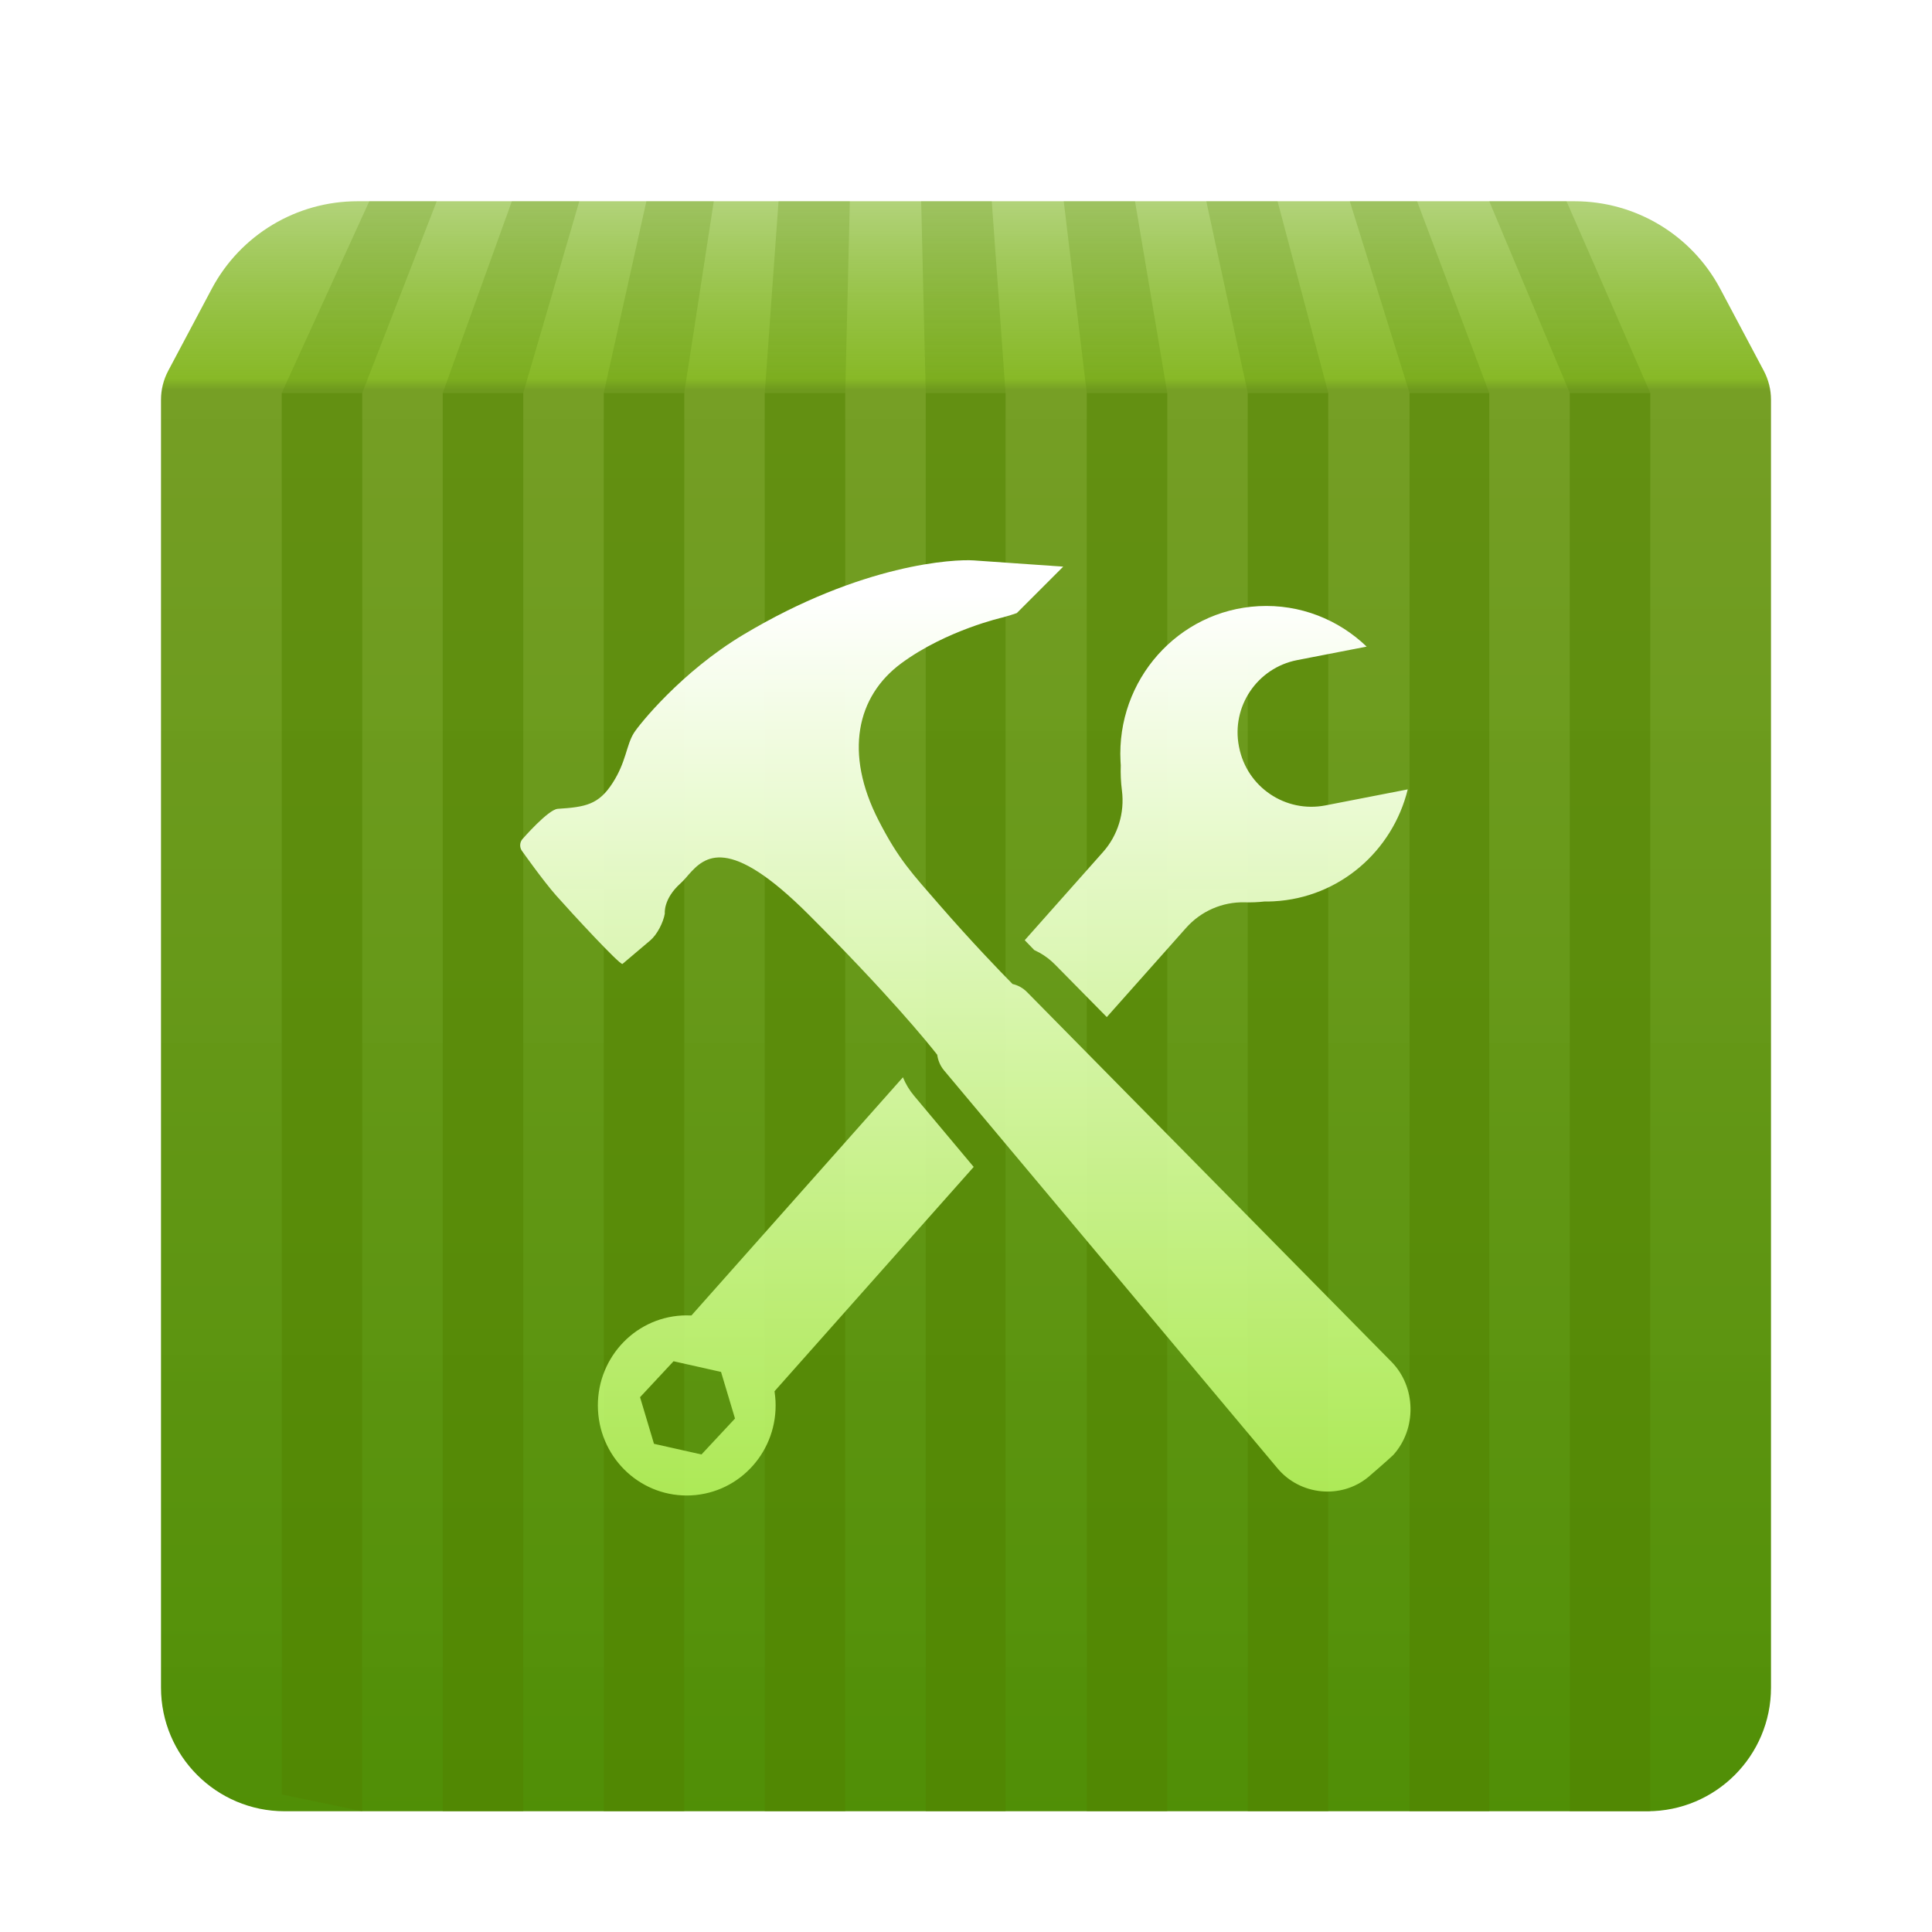 <?xml version="1.0" encoding="UTF-8"?>
<svg width="48px" height="48px" viewBox="0 0 48 48" version="1.1" xmlns="http://www.w3.org/2000/svg" xmlns:xlink="http://www.w3.org/1999/xlink">
    <title>apps/48/deepin-repair-tools</title>
    <defs>
        <filter x="-8.8%" y="-6.3%" width="117.5%" height="117.5%" filterUnits="objectBoundingBox" id="filter-1">
            <feOffset dx="0" dy="1" in="SourceAlpha" result="shadowOffsetOuter1"></feOffset>
            <feGaussianBlur stdDeviation="1" in="shadowOffsetOuter1" result="shadowBlurOuter1"></feGaussianBlur>
            <feColorMatrix values="0 0 0 0 0   0 0 0 0 0   0 0 0 0 0  0 0 0 0.2 0" type="matrix" in="shadowBlurOuter1" result="shadowMatrixOuter1"></feColorMatrix>
            <feMerge>
                <feMergeNode in="shadowMatrixOuter1"></feMergeNode>
                <feMergeNode in="SourceGraphic"></feMergeNode>
            </feMerge>
        </filter>
        <linearGradient x1="50%" y1="0%" x2="50%" y2="100%" id="linearGradient-2">
            <stop stop-color="#6CAB02" stop-opacity="0.5" offset="0%"></stop>
            <stop stop-color="#88B927" offset="11.581%"></stop>
            <stop stop-color="#739D21" stop-opacity="0.982" offset="12.294%"></stop>
            <stop stop-color="#508F06" offset="100%"></stop>
        </linearGradient>
        <linearGradient x1="50%" y1="3.603%" x2="50%" y2="100%" id="linearGradient-3">
            <stop stop-color="#FFFFFF" offset="0%"></stop>
            <stop stop-color="#C2FF69" stop-opacity="0.802" offset="100%"></stop>
        </linearGradient>
    </defs>
    <g id="apps/48/deepin-repair-tools" stroke="none" stroke-width="1" fill="none" fill-rule="evenodd">
        <g id="Group" filter="url(#filter-1)" transform="translate(4, 4)">
            <path d="M0.18,4.211 L1.261,2.175 C1.973,0.836 3.364,1.16657191e-15 4.88,8.8817842e-16 L35.12,-1.77635684e-15 C36.636,-2.05475033e-15 38.027,0.836 38.739,2.175 L39.82,4.211 C39.938,4.433 40,4.68 40,4.932 L40,36.927 C40,38.624 38.624,40 36.927,40 L3.073,40 C1.376,40 1.54012268e-15,38.624 1.33226763e-15,36.927 L-3.99680289e-15,4.932 C-4.13925139e-15,4.68 0.062,4.433 0.18,4.211 Z" id="蒙版" fill="url(#linearGradient-2)"></path>
            <path d="M35,4.762 L37,4.762 L37,40 L35,40 L35,4.762 Z M31.019,4.762 L33,4.762 L33,40 L31.019,40 L31.019,4.762 Z M27,4.762 L29,4.762 L29,40 L27,40 L27,4.762 Z M23,4.762 L25,4.762 L25,40 L23,40 L23,4.762 Z M19,4.762 L20.983,4.762 L20.983,40 L19,40 L19,4.762 Z M15,4.762 L17,4.762 L17,40 L15,40 L15,4.762 Z M11,4.762 L13,4.762 L13,40 L11,40 L11,4.762 Z M7,4.762 L9,4.762 L9,40 L7,40 L7,4.762 Z M3,4.762 L5,4.762 L5,40 L3,39.584 L3,4.762 Z" id="形状结合" fill-opacity="0.5" fill="#538300"></path>
            <path d="M35,4.762 L33,0 L34.92,0 L37,4.762 L35,4.762 Z M31.019,4.762 L29.535,0 L31.207,0 L33,4.762 L31.019,4.762 Z M27,4.762 L25.97,0 L27.741,0 L29,4.762 L27,4.762 Z M23,4.762 L22.428,0 L24.199,0 L25,4.762 L23,4.762 Z M19,4.762 L18.886,0 L20.64,0 L20.983,4.762 L19,4.762 Z M15,4.762 L15.343,0 L17.114,0 L17,4.762 L15,4.762 Z M11,4.762 L12.059,0 L13.734,0 L13,4.762 L11,4.762 Z M7,4.762 L8.717,0 L10.393,0 L9,4.762 L7,4.762 Z M3,4.762 L5.175,0 L6.851,0 L5,4.762 L3,4.762 Z" id="形状结合" fill-opacity="0.2" fill="#538300"></path>
            <path d="M18.433,21.765 C18.5,21.929 18.592,22.084 18.709,22.223 L20.191,23.992 L15.243,29.565 C15.256,29.669 15.265,29.747 15.267,29.8 C15.331,31.036 14.397,32.087 13.178,32.152 C11.958,32.217 10.921,31.27 10.857,30.035 C10.793,28.799 11.729,27.748 12.946,27.683 C12.998,27.68 13.076,27.68 13.178,27.683 Z M20.191,8.923 L22.415,9.078 L21.263,10.231 C21.168,10.266 21.012,10.314 20.915,10.339 C20.915,10.339 19.509,10.656 18.393,11.479 C17.278,12.302 16.974,13.716 17.826,15.379 C18.326,16.354 18.653,16.691 19.337,17.478 C20.138,18.399 20.847,19.134 21.156,19.447 C21.289,19.477 21.415,19.545 21.517,19.649 L30.569,28.832 C31.186,29.457 31.202,30.498 30.616,31.148 C30.437,31.318 29.993,31.698 29.993,31.698 C29.315,32.254 28.302,32.152 27.739,31.48 L19.456,21.596 C19.361,21.483 19.304,21.346 19.285,21.205 C19.036,20.888 18.074,19.704 16.087,17.719 C14.102,15.736 13.509,16.278 13.111,16.727 L13.041,16.808 C12.995,16.86 12.951,16.908 12.906,16.948 C12.473,17.337 12.517,17.698 12.517,17.698 C12.479,17.921 12.327,18.218 12.157,18.363 L11.465,18.949 C11.401,18.981 10.197,17.678 9.815,17.246 C9.487,16.875 8.964,16.134 8.964,16.134 C8.904,16.05 8.912,15.923 8.98,15.847 C8.98,15.847 9.621,15.109 9.858,15.095 C10.553,15.052 10.875,14.986 11.216,14.459 C11.558,13.932 11.558,13.517 11.748,13.212 C11.874,13.009 12.927,11.692 14.468,10.769 C17.423,8.999 19.715,8.89 20.191,8.923 Z M12.734,28.82 L11.902,29.713 L12.248,30.871 L13.428,31.136 L14.261,30.243 L13.914,29.085 L12.734,28.82 Z M29.954,11.065 L28.228,11.4 C27.236,11.593 26.588,12.553 26.781,13.545 L26.785,13.563 C26.978,14.555 27.938,15.203 28.93,15.01 L30.975,14.612 C30.601,16.14 29.279,17.306 27.647,17.393 C27.569,17.397 27.491,17.399 27.413,17.398 C27.25,17.416 27.085,17.423 26.921,17.418 C26.369,17.405 25.837,17.637 25.468,18.053 L23.498,20.269 L22.212,18.964 C22.1,18.85 21.973,18.753 21.836,18.675 L21.696,18.604 C21.619,18.525 21.54,18.443 21.459,18.359 L23.403,16.17 C23.773,15.754 23.945,15.195 23.874,14.64 C23.847,14.432 23.838,14.221 23.845,14.011 L23.839,13.919 C23.735,11.894 25.27,10.166 27.268,10.06 C28.302,10.005 29.258,10.395 29.954,11.065 Z" id="Combined-Shape" fill="url(#linearGradient-3)" fill-rule="nonzero"></path>
        </g>
        <g id="Guide/48" transform="translate(1.5, 1.5)"></g>
    </g>
</svg>